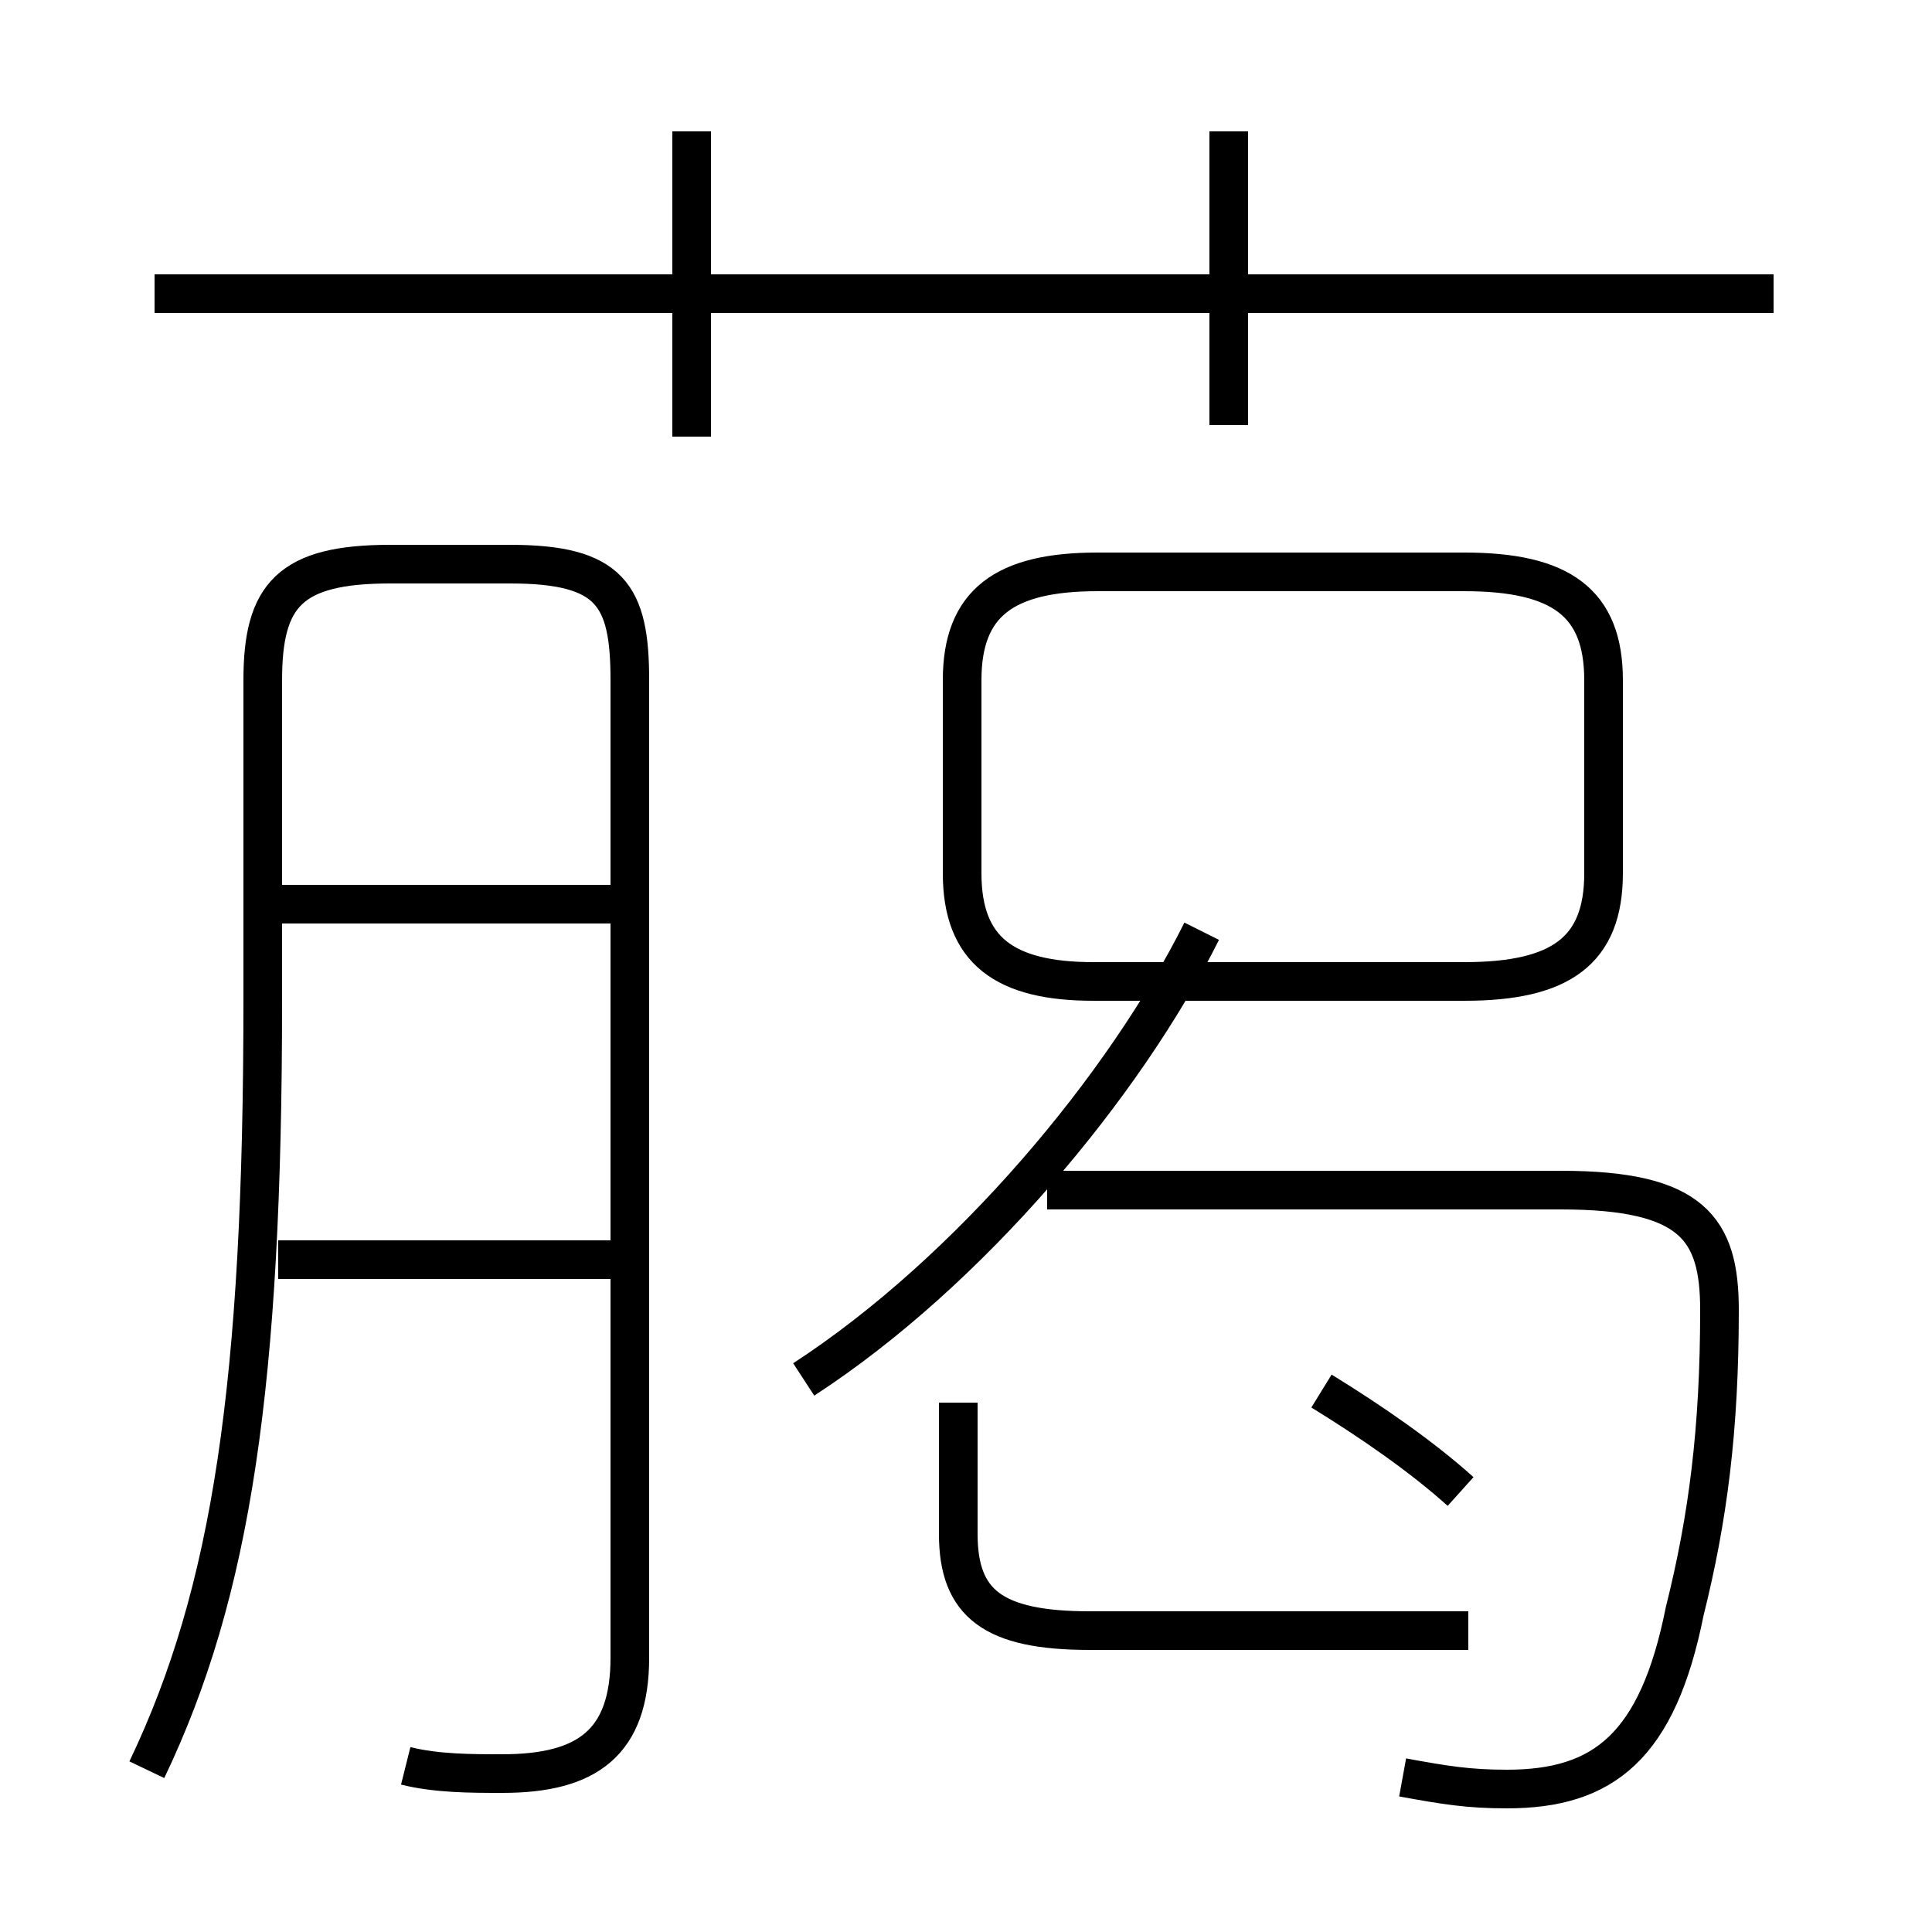 <?xml version='1.0' encoding='utf8'?>
<svg viewBox="0.0 -6.0 50.0 50.0" version="1.1" xmlns="http://www.w3.org/2000/svg">
<rect x="0.0" y="-6.0" width="50.0" height="50.0" fill="#808080" stroke="none"/>
<rect x="-1000" y="-1000" width="2000" height="2000" stroke="white" fill="white"/>
<g style="fill:white;stroke:#000000;  stroke-width:1">
<path d="M 10.5 1.7 C 11.3 1.9 12.2 1.9 13.0 1.9 C 15.2 1.9 16.3 1.1 16.3 -1.1 L 16.3 -26.4 C 16.3 -28.6 15.8 -29.4 13.2 -29.4 L 10.1 -29.4 C 7.5 -29.4 6.8 -28.6 6.8 -26.4 L 6.8 -18.1 C 6.8 -8.2 6.0 -2.8 3.8 1.8 M 16.1 -11.4 L 7.2 -11.4 M 38.0 -1.8 L 28.2 -1.8 C 25.7 -1.8 24.8 -2.5 24.8 -4.3 L 24.8 -7.7 M 15.9 -20.6 L 7.2 -20.6 M 20.8 -8.3 C 25.1 -11.1 29.1 -15.9 31.1 -19.9 M 37.8 -5.4 C 36.8 -6.3 35.5 -7.2 34.2 -8.0 M 36.3 2.0 C 37.4 2.2 38.0 2.3 39.0 2.3 C 41.5 2.3 42.9 1.2 43.6 -2.3 C 44.2 -4.7 44.5 -7.0 44.5 -10.1 C 44.5 -12.2 43.8 -13.2 40.4 -13.2 L 27.1 -13.2 M 28.3 -18.6 L 37.9 -18.6 C 40.4 -18.6 41.5 -19.4 41.5 -21.4 L 41.5 -26.4 C 41.5 -28.4 40.4 -29.2 37.9 -29.2 L 28.4 -29.2 C 26.0 -29.2 24.9 -28.4 24.9 -26.4 L 24.9 -21.4 C 24.9 -19.4 26.0 -18.6 28.3 -18.6 Z M 45.9 -36.4 L 4.0 -36.4 M 17.9 -32.7 L 17.9 -40.6 M 31.8 -33.0 L 31.8 -40.6" transform="translate(0.0, 38.0)" />
</g>
</svg>